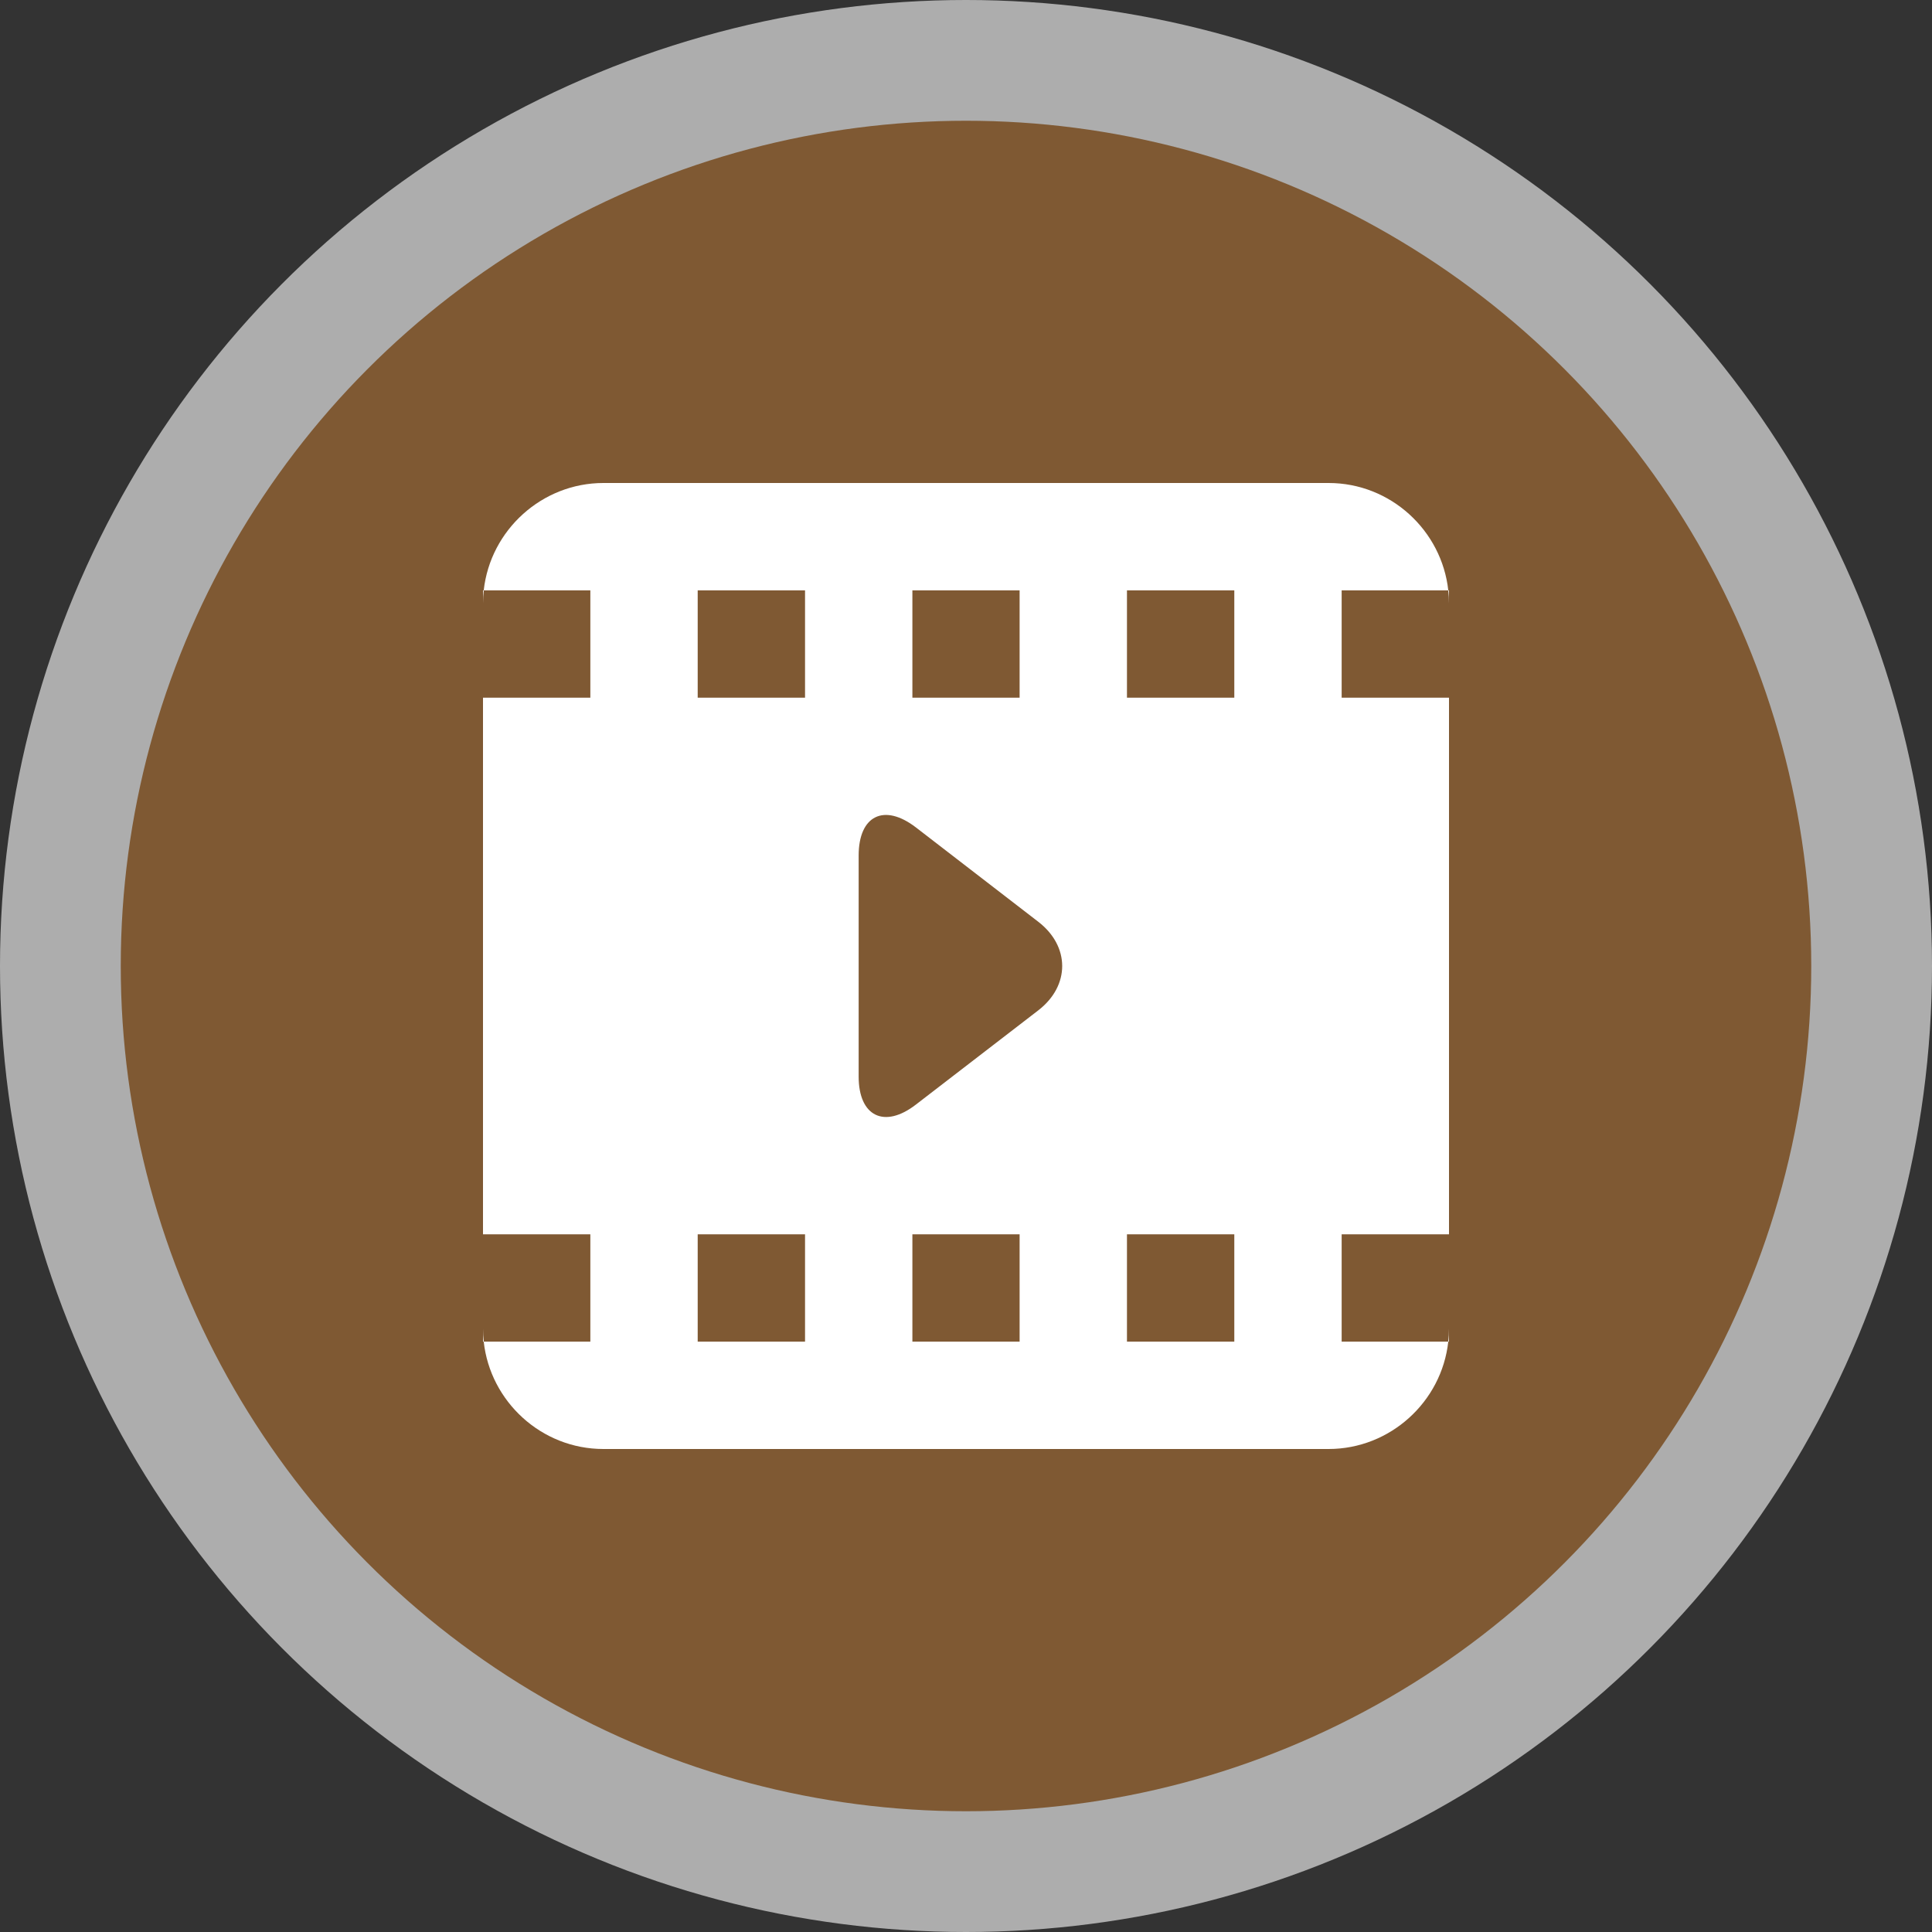<svg width="16" height="16" viewBox="0 0 16 16">
  <rect x="0" y="0" width="16" height="16" fill="#333333" stroke="none"/>
  <g fill="none" fill-rule="evenodd">
    <circle cx="8" cy="8" r="8" fill="#FFF" opacity=".6"/>
    <circle cx="8" cy="8" r="7" fill="#7F5933"/>
    <path fill="#FFF" d="M11.994,11.111 C11.939,11.611 11.511,12 11.003,12 L4.997,12 C4.483,12 4.06,11.606 4.006,11.111 L4,11.111 L4,10.222 L4.889,10.222 L4.889,11.111 L4.006,11.111 C4.002,11.076 4,11.039 4,11.003 L4,4.997 C4,4.96 4.002,4.924 4.006,4.889 L4,4.889 L4,5.778 L4.889,5.778 L4.889,4.889 L4.006,4.889 C4.061,4.389 4.489,4 4.997,4 L11.003,4 C11.517,4 11.94,4.394 11.994,4.889 L11.111,4.889 L11.111,5.778 L12,5.778 L12,4.889 L11.994,4.889 C11.998,4.924 12,4.961 12,4.997 L12,11.003 C12,11.04 11.998,11.076 11.994,11.111 L12,11.111 L12,10.222 L11.111,10.222 L11.111,11.111 L11.994,11.111 Z M5.778,4.889 L5.778,5.778 L6.667,5.778 L6.667,4.889 L5.778,4.889 Z M7.556,4.889 L7.556,5.778 L8.444,5.778 L8.444,4.889 L7.556,4.889 Z M9.333,4.889 L9.333,5.778 L10.222,5.778 L10.222,4.889 L9.333,4.889 Z M5.778,10.222 L5.778,11.111 L6.667,11.111 L6.667,10.222 L5.778,10.222 Z M7.556,10.222 L7.556,11.111 L8.444,11.111 L8.444,10.222 L7.556,10.222 Z M9.333,10.222 L9.333,11.111 L10.222,11.111 L10.222,10.222 L9.333,10.222 Z M7.111,7.085 L7.111,8.916 C7.111,9.245 7.324,9.35 7.586,9.147 L8.599,8.367 C8.864,8.162 8.861,7.836 8.599,7.634 L7.586,6.853 C7.321,6.649 7.111,6.755 7.111,7.085 Z"/>
  </g>
</svg>
